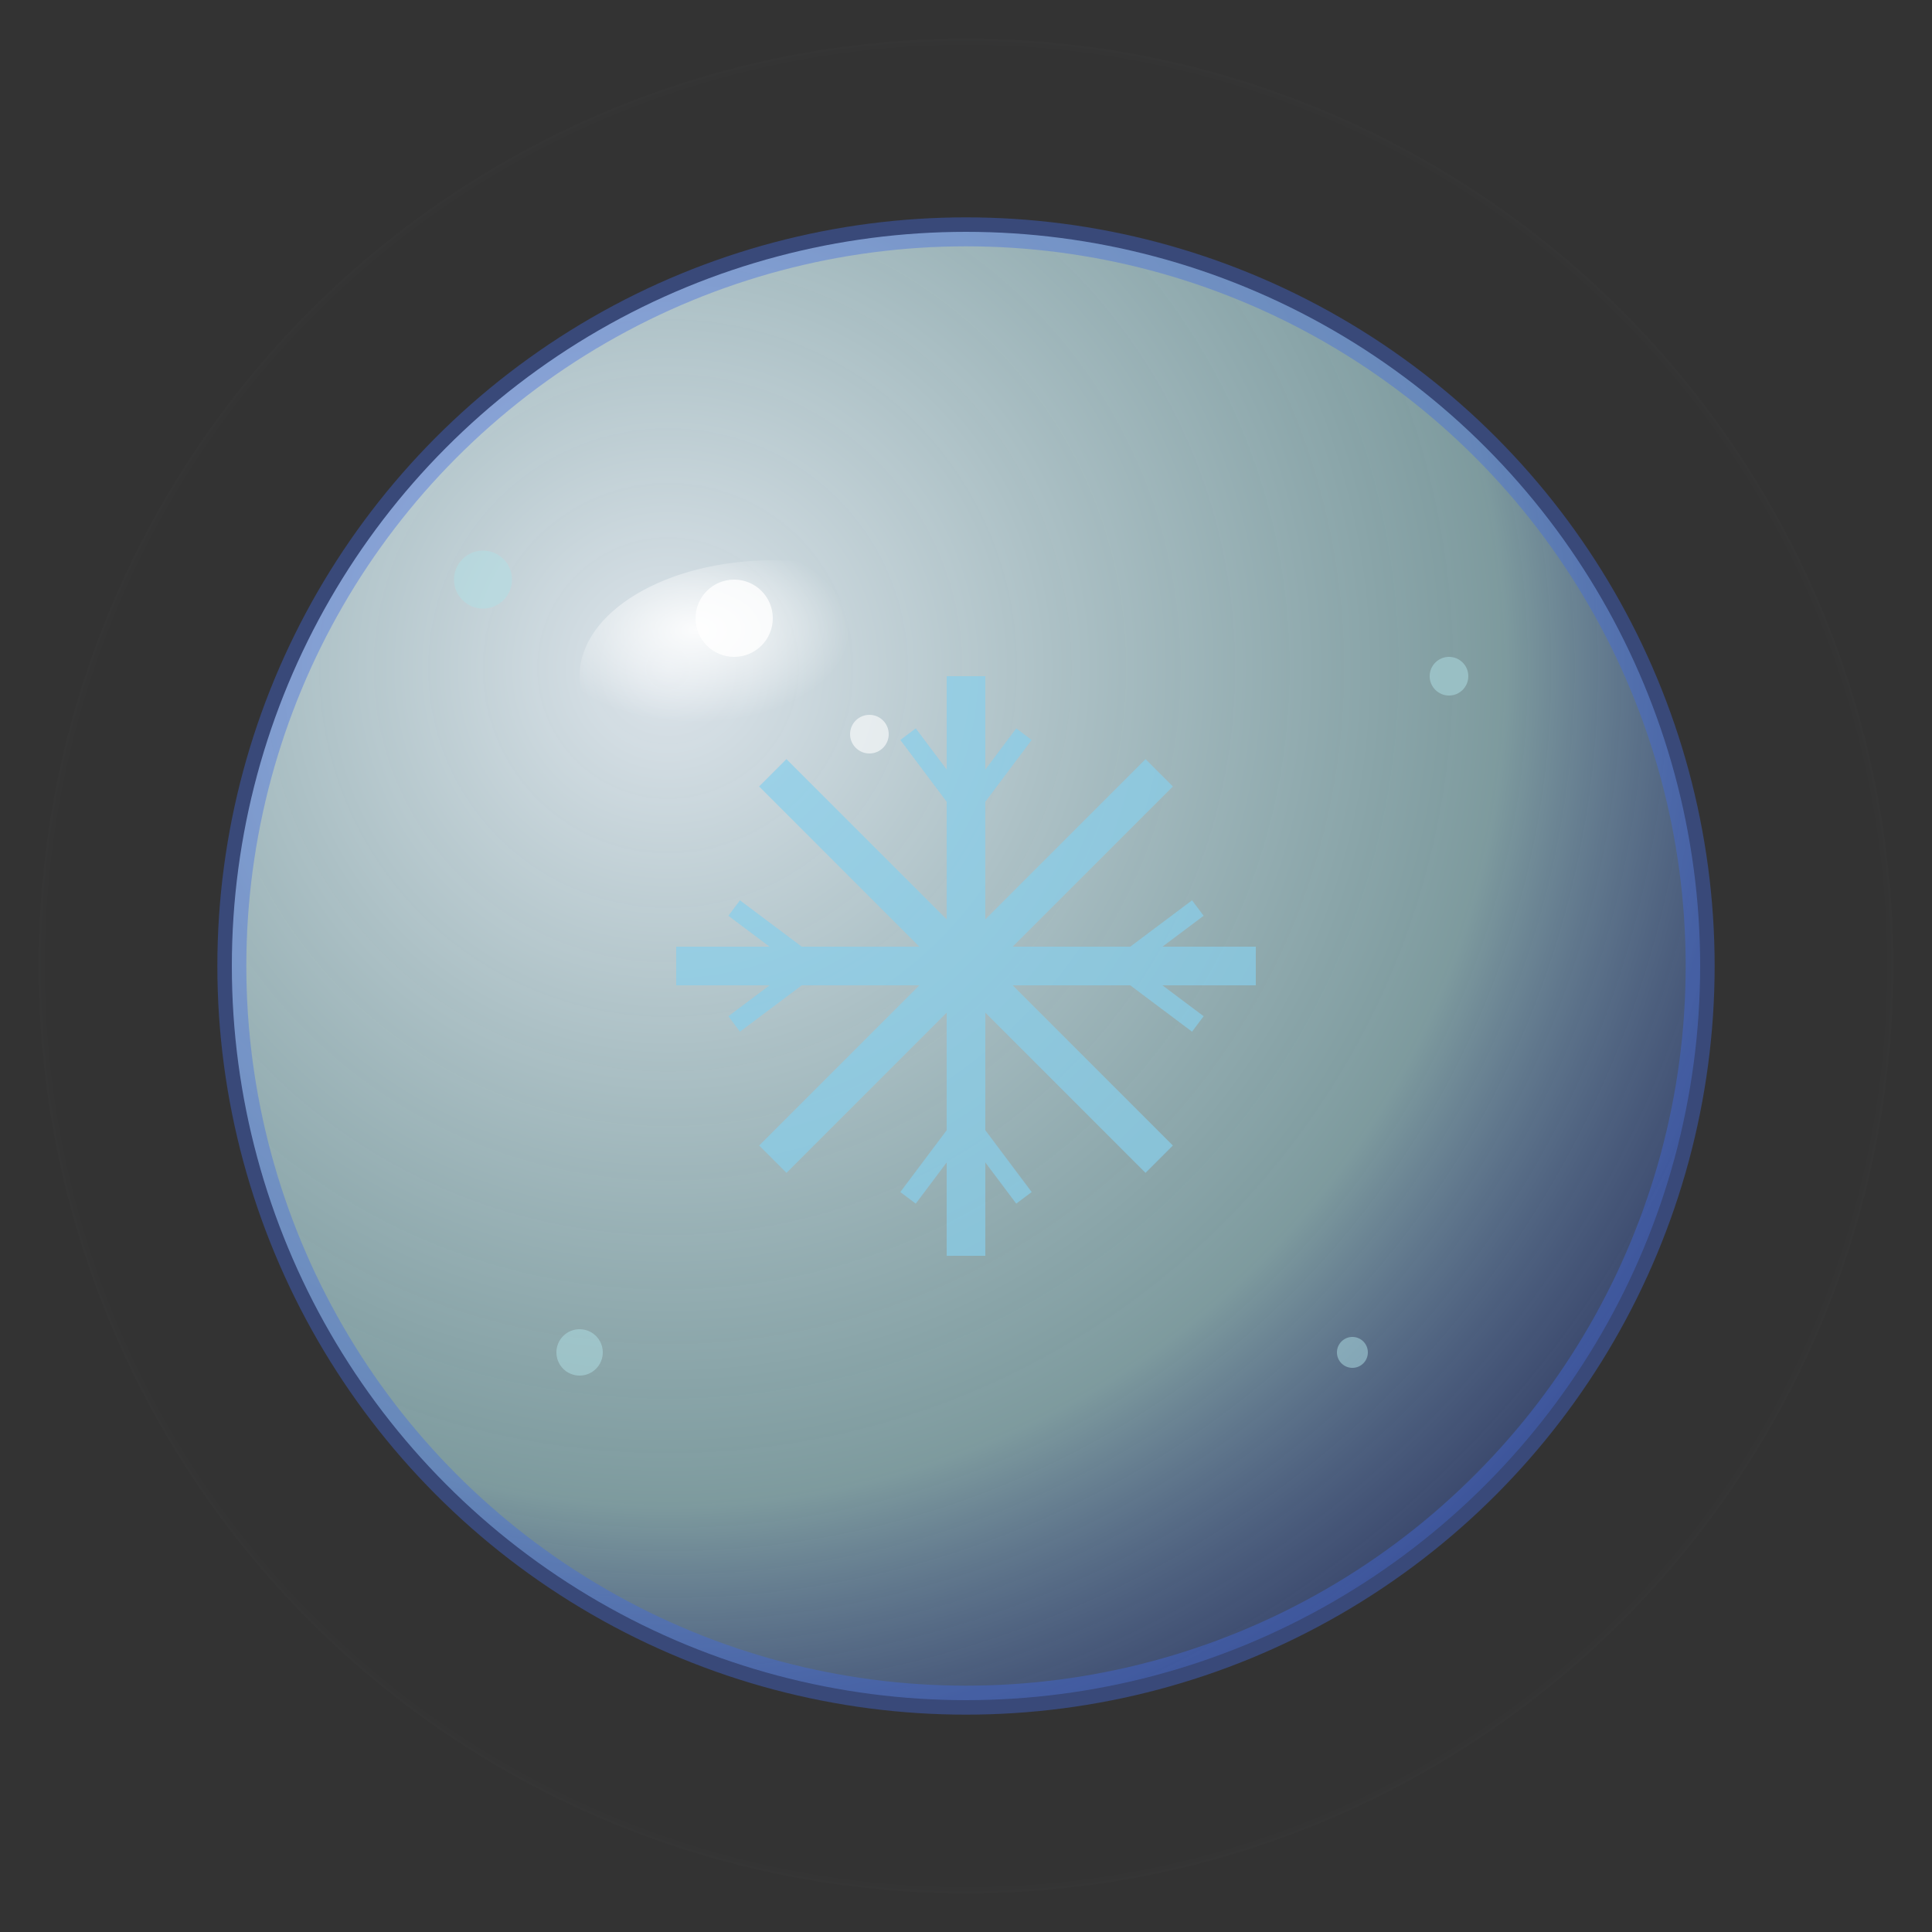 <svg viewBox="0 0 100 100" xmlns="http://www.w3.org/2000/svg">
  <rect x="0" y="0" width="100" height="100" fill="#333333" stroke="none"/>
  <defs>
    <!-- 冰冻泡泡渐变 -->
    <radialGradient id="freezeBubbleGradient" cx="0.3" cy="0.3" r="0.8">
      <stop offset="0%" style="stop-color:#F0F8FF;stop-opacity:0.9" />
      <stop offset="70%" style="stop-color:#B0E0E6;stop-opacity:0.6" />
      <stop offset="100%" style="stop-color:#4169E1;stop-opacity:0.3" />
    </radialGradient>
    
    <!-- 高光渐变 -->
    <radialGradient id="freezeHighlight" cx="0.3" cy="0.3" r="0.4">
      <stop offset="0%" style="stop-color:#FFFFFF;stop-opacity:0.9" />
      <stop offset="100%" style="stop-color:#FFFFFF;stop-opacity:0" />
    </radialGradient>
    
    <!-- 冰晶光晕 -->
    <radialGradient id="iceGlow" cx="0.5" cy="0.5" r="0.7">
      <stop offset="70%" style="stop-color:#E6F3FF;stop-opacity:0" />
      <stop offset="100%" style="stop-color:#87CEEB;stop-opacity:0.4" />
    </radialGradient>
  </defs>
  
  <!-- 外层冰晶光晕 -->
  <circle cx="50" cy="50" r="48" fill="url(#iceGlow)" />
  
  <!-- 主冰冻泡泡 -->
  <circle cx="50" cy="50" r="38" fill="url(#freezeBubbleGradient)" stroke="#4169E1" stroke-width="1.5" stroke-opacity="0.4" />
  
  <!-- 雪花图案 -->
  <g transform="translate(50,50)" stroke="#87CEEB" stroke-width="2" fill="none" opacity="0.7">
    <!-- 主十字 -->
    <line x1="-15" y1="0" x2="15" y2="0" />
    <line x1="0" y1="-15" x2="0" y2="15" />
    
    <!-- 对角线 -->
    <line x1="-10" y1="-10" x2="10" y2="10" />
    <line x1="-10" y1="10" x2="10" y2="-10" />
    
    <!-- 雪花分支 -->
    <g stroke-width="1">
      <line x1="-12" y1="-3" x2="-8" y2="0" />
      <line x1="-12" y1="3" x2="-8" y2="0" />
      <line x1="12" y1="-3" x2="8" y2="0" />
      <line x1="12" y1="3" x2="8" y2="0" />
      
      <line x1="-3" y1="-12" x2="0" y2="-8" />
      <line x1="3" y1="-12" x2="0" y2="-8" />
      <line x1="-3" y1="12" x2="0" y2="8" />
      <line x1="3" y1="12" x2="0" y2="8" />
    </g>
  </g>
  
  <!-- 高光效果 -->
  <ellipse cx="40" cy="35" rx="10" ry="6" fill="url(#freezeHighlight)" />
  
  <!-- 冰晶点缀 -->
  <circle cx="38" cy="32" r="2" fill="#FFFFFF" opacity="0.8" />
  <circle cx="45" cy="38" r="1" fill="#FFFFFF" opacity="0.6" />
  
  <!-- 冰冻粒子效果 -->
  <g fill="#B0E0E6" opacity="0.5">
    <circle cx="25" cy="30" r="1.5" />
    <circle cx="75" cy="35" r="1" />
    <circle cx="30" cy="70" r="1.2" />
    <circle cx="70" cy="70" r="0.8" />
  </g>
</svg> 